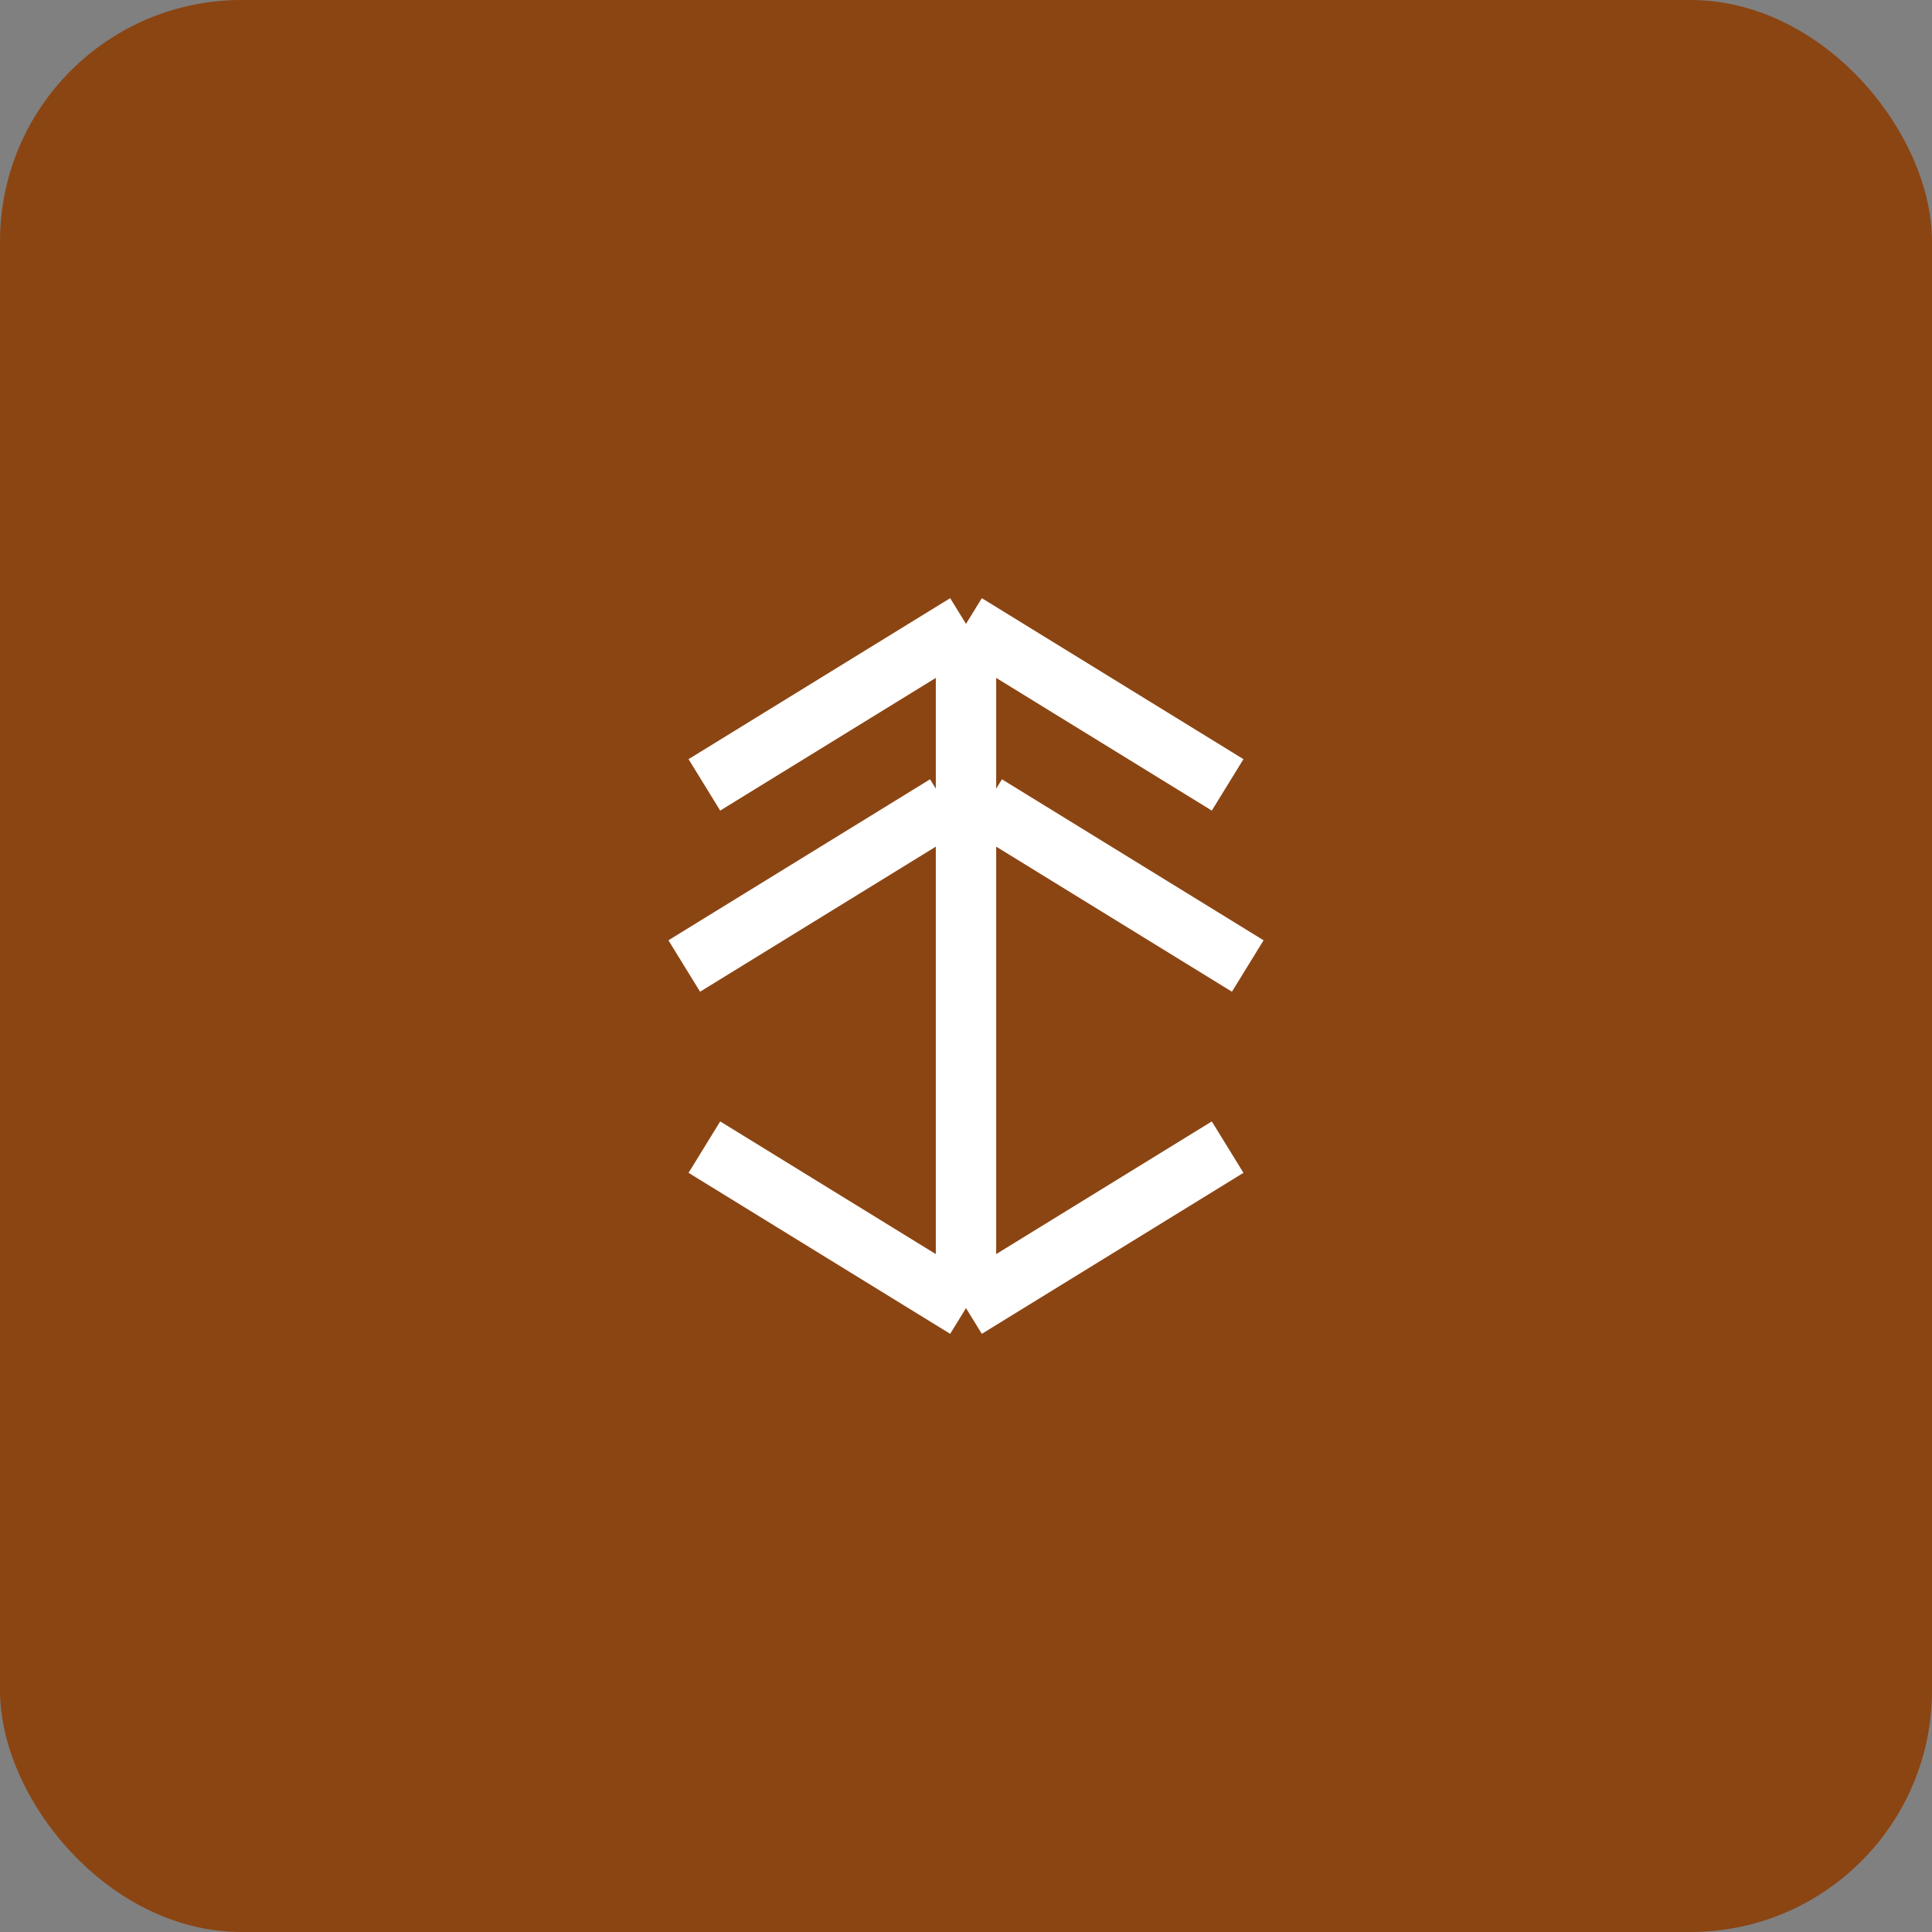 <svg width="192" height="192" viewBox="0 0 192 192" fill="none" xmlns="http://www.w3.org/2000/svg">
<rect x="0" y="0" width="192" height="192" fill="#808080" stroke="none"/>
<rect width="192" height="192" rx="24" fill="#8B4513"/>
<g transform="translate(48, 48)">
<svg width="96" height="96" viewBox="0 0 24 24" fill="none" stroke="white" stroke-width="1.5">
<path d="m12 20.5 6.5-4M19 12l-6.5-4M12 20.5l-6.5-4M5 12l6.5-4M12 20.5V12M12 12V3.5m0 0l6.5 4M12 3.5l-6.5 4"/>
</svg>
</g>
</svg>